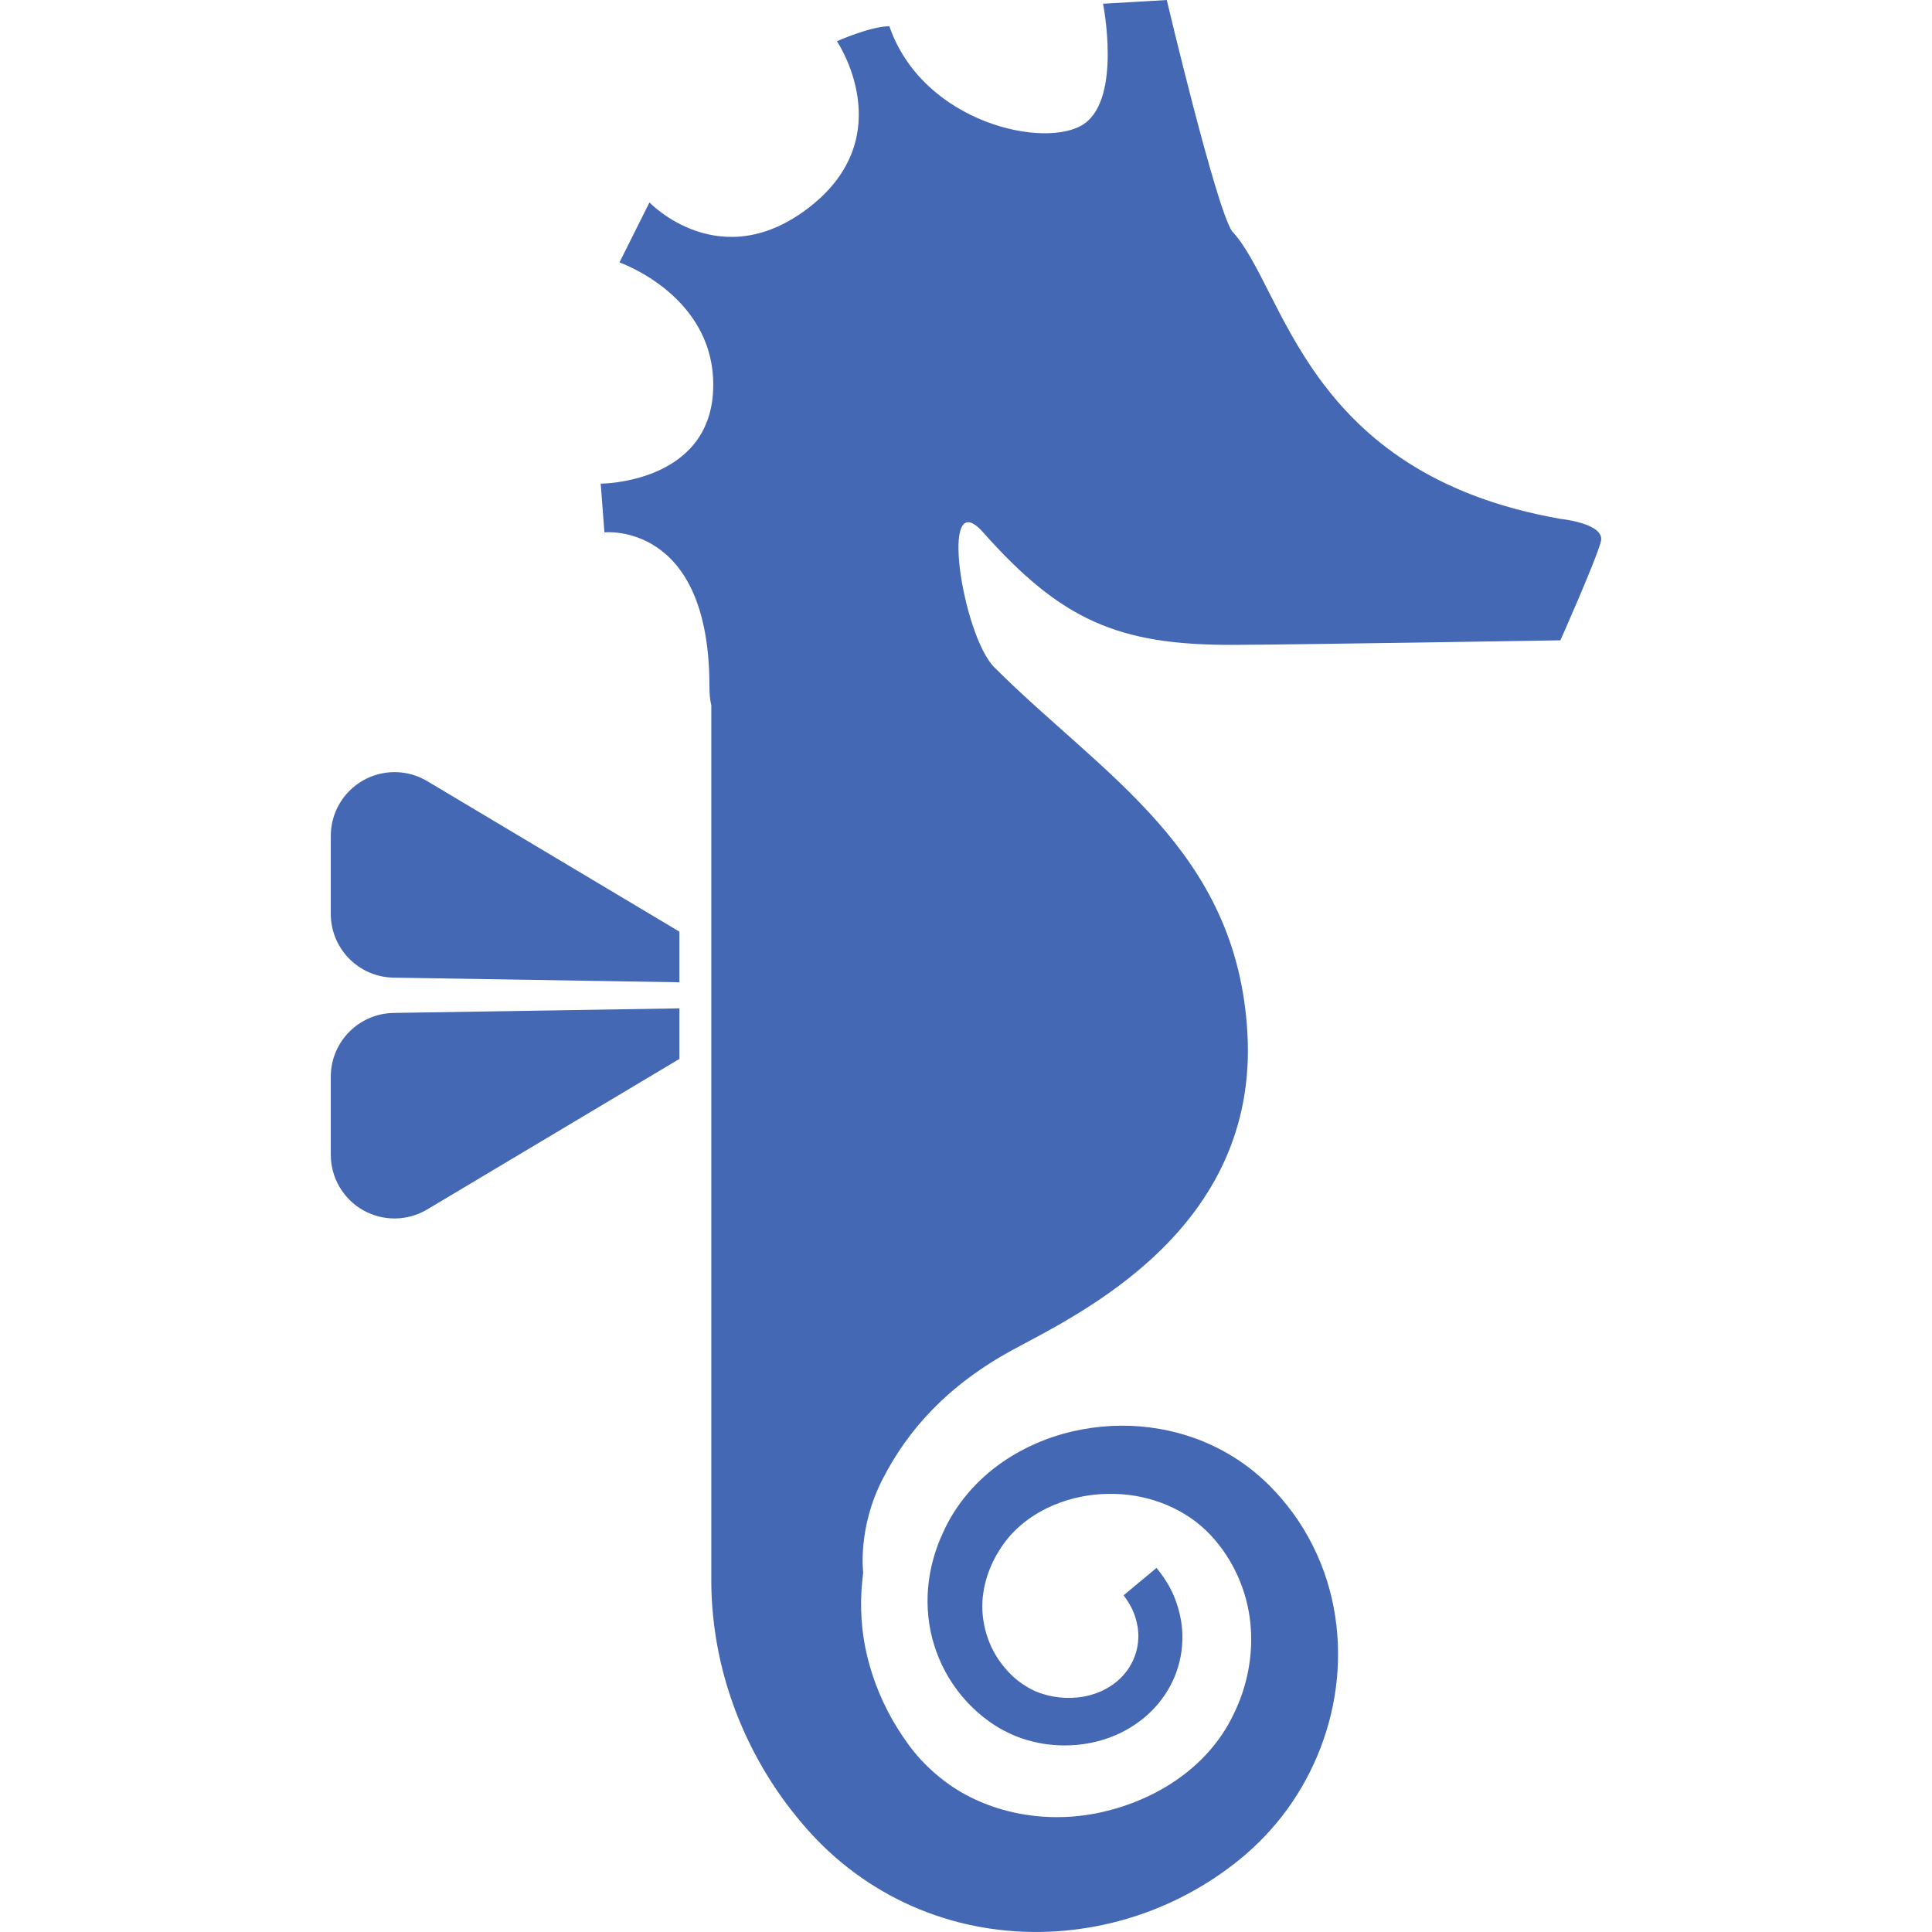 <!--?xml version="1.0" encoding="utf-8"?-->
<!-- Generator: Adobe Illustrator 15.1.0, SVG Export Plug-In . SVG Version: 6.00 Build 0)  -->

<svg version="1.1" id="_x32_" xmlns="http://www.w3.org/2000/svg" xmlns:xlink="http://www.w3.org/1999/xlink" x="0px" y="0px" width="512px" height="512px" viewBox="0 0 512 512" style="width: 32px; height: 32px; opacity: 1;" xml:space="preserve">
<style type="text/css">

	.st0{fill:#4B4B4B;}

</style>
<g>
	<path class="st0" d="M96.208,206.832c-5.281,3-8.547,8.609-8.547,14.688v20.672c0,9.219,7.406,16.75,16.625,16.891l75.766,1.234
		v-13.422l-66.844-39.891C107.989,203.895,101.504,203.816,96.208,206.832z" style="fill: rgb(69, 104, 181);"></path>
	<path class="st0" d="M87.661,285.332v20.672c0,6.078,3.266,11.703,8.547,14.703c5.297,3,11.781,2.938,17-0.188l66.844-39.891
		v-13.406l-75.766,1.219C95.067,268.598,87.661,276.113,87.661,285.332z" style="fill: rgb(69, 104, 181);"></path>
	<path class="st0" d="M260.536,141.082c20.656,23.25,35.766,29.813,65.578,29.813c14.297,0,87.406-1.203,87.406-1.203
		s9.547-21.453,10.734-26.219c1.203-4.766-10.734-5.969-10.734-5.969c-67.953-11.922-72.984-61.328-87.047-76.266
		c-4.344-6.594-17.266-61.234-17.266-61.234l-16.891,0.984c0,0,4.969,24.844-4.969,31.797s-42.719,0-51.656-25.828
		c-4.969,0-13.906,3.969-13.906,3.969s16.891,24.844-6.953,43.719s-42.719-1-42.719-1l-7.953,15.906c0,0,25.828,8.938,24.828,33.781
		c-0.984,24.828-29.797,24.844-29.797,24.844l0.984,12.906c0,0,27.828-2.984,27.828,40.734c0,2.125,0.172,3.797,0.5,5.078v90.813
		v64.563v49.469v24.734v3.547c0.016,1.375,0.078,2.719,0.141,4.094c0.172,2.719,0.438,5.422,0.813,8.109
		c0.766,5.391,1.969,10.703,3.609,15.844c3.25,10.313,8.188,20.016,14.406,28.672c1.578,2.172,3.219,4.266,4.922,6.281
		c1.719,2.063,3.75,4.266,5.797,6.25c4.141,4.031,8.766,7.656,13.75,10.734c9.953,6.188,21.328,10.078,32.781,11.406
		c11.469,1.375,23.031,0.297,33.922-2.906c10.875-3.203,21.125-8.578,30-15.828l1.656-1.391l1.734-1.563
		c1.156-1.063,2.25-2.156,3.328-3.297c2.125-2.25,4.109-4.641,5.922-7.156c3.625-5.031,6.547-10.5,8.75-16.266
		c4.375-11.5,5.828-24.328,3.391-37.109c-1.219-6.375-3.469-12.719-6.719-18.547c-1.609-2.938-3.484-5.719-5.563-8.344
		c-1.047-1.313-2.125-2.578-3.266-3.781c-0.547-0.625-1.141-1.203-1.719-1.797c-0.656-0.625-1.313-1.266-2.016-1.875
		c-5.5-4.938-12.109-8.656-18.906-10.891c-6.844-2.25-13.859-3.109-20.75-2.766c-6.906,0.375-13.734,1.875-20.391,4.844
		c-6.594,2.969-13.203,7.422-18.625,14.266c-1.344,1.703-2.609,3.563-3.734,5.531l-0.406,0.75l-0.563,1.063l-0.344,0.703
		l-0.547,1.188l-0.766,1.719c-1.594,3.906-2.766,8.188-3.172,13.031c-0.391,4.797,0.078,10,1.609,14.922
		c1.516,4.922,4,9.5,7.25,13.438c1.641,1.984,3.469,3.813,5.594,5.531c2.141,1.719,4.547,3.328,7.766,4.766
		c1.609,0.719,3.406,1.391,5.828,1.953l1.422,0.313l1.438,0.25l1.125,0.141c2.922,0.344,5.906,0.344,9.031-0.078
		c3.109-0.438,6.391-1.281,9.922-2.969c1.797-0.875,3.641-1.969,5.547-3.438c1.922-1.5,3.922-3.422,5.75-5.984
		c1.828-2.516,3.469-5.766,4.359-9.453c0.906-3.656,0.984-7.563,0.406-10.922c-1.219-6.922-4.141-11.016-6.484-13.953l-8.734,7.266
		c1.469,1.969,3.141,4.563,3.75,8.578c0.281,1.953,0.188,4.172-0.375,6.234c-0.547,2.078-1.516,3.891-2.609,5.344
		c-2.219,2.891-4.688,4.344-6.891,5.344c-2.234,0.953-4.328,1.422-6.359,1.594c-2.016,0.188-3.953,0.094-5.828-0.219
		c-0.438-0.063-0.984-0.172-1.578-0.313c-0.703-0.141-0.734-0.203-1.031-0.281c-1.375-0.375-2.422-0.813-3.391-1.297
		c-3.766-1.938-6.141-4.344-8.188-7.047c-4.016-5.344-5.625-12.375-4.688-18.531c0.453-3.094,1.391-5.875,2.625-8.422l0.531-1.031
		l0.266-0.5l0.203-0.344l0.406-0.656l0.344-0.578l0.297-0.453c0.797-1.219,1.672-2.359,2.609-3.406
		c3.797-4.172,8.438-6.906,13.141-8.609c4.734-1.703,9.594-2.406,14.391-2.281c9.531,0.219,18.938,4.047,25.281,10.766
		c6.234,6.594,9.844,15.031,10.688,23.484c0.859,8.453-0.859,16.844-4.422,24.094c-7,14.766-21.813,23.453-36.547,26.328
		c-14.844,2.891-30.141-0.656-40.781-9.109c-2.688-2.109-5.109-4.469-7.25-7.063c-1.078-1.313-2.031-2.625-3.016-4.078
		c-1-1.484-1.938-2.984-2.813-4.5c-3.469-6.109-5.906-12.625-7.219-19.203c-0.656-3.297-1.016-6.594-1.094-9.875
		c-0.047-1.641-0.031-3.266,0.063-4.875c0.078-1.703,0.281-2.969,0.469-5.203c0,0-1.516-11.797,5.203-24.781
		c6.703-13,17.141-24.766,34.516-34.203c17.391-9.438,65.094-31.781,62.109-83.953c-2.781-48.609-38.469-68.281-67.063-96.875
		C255.067,168.41,248.614,127.676,260.536,141.082z" style="fill: rgb(69, 104, 181);"></path>
</g>
</svg>

